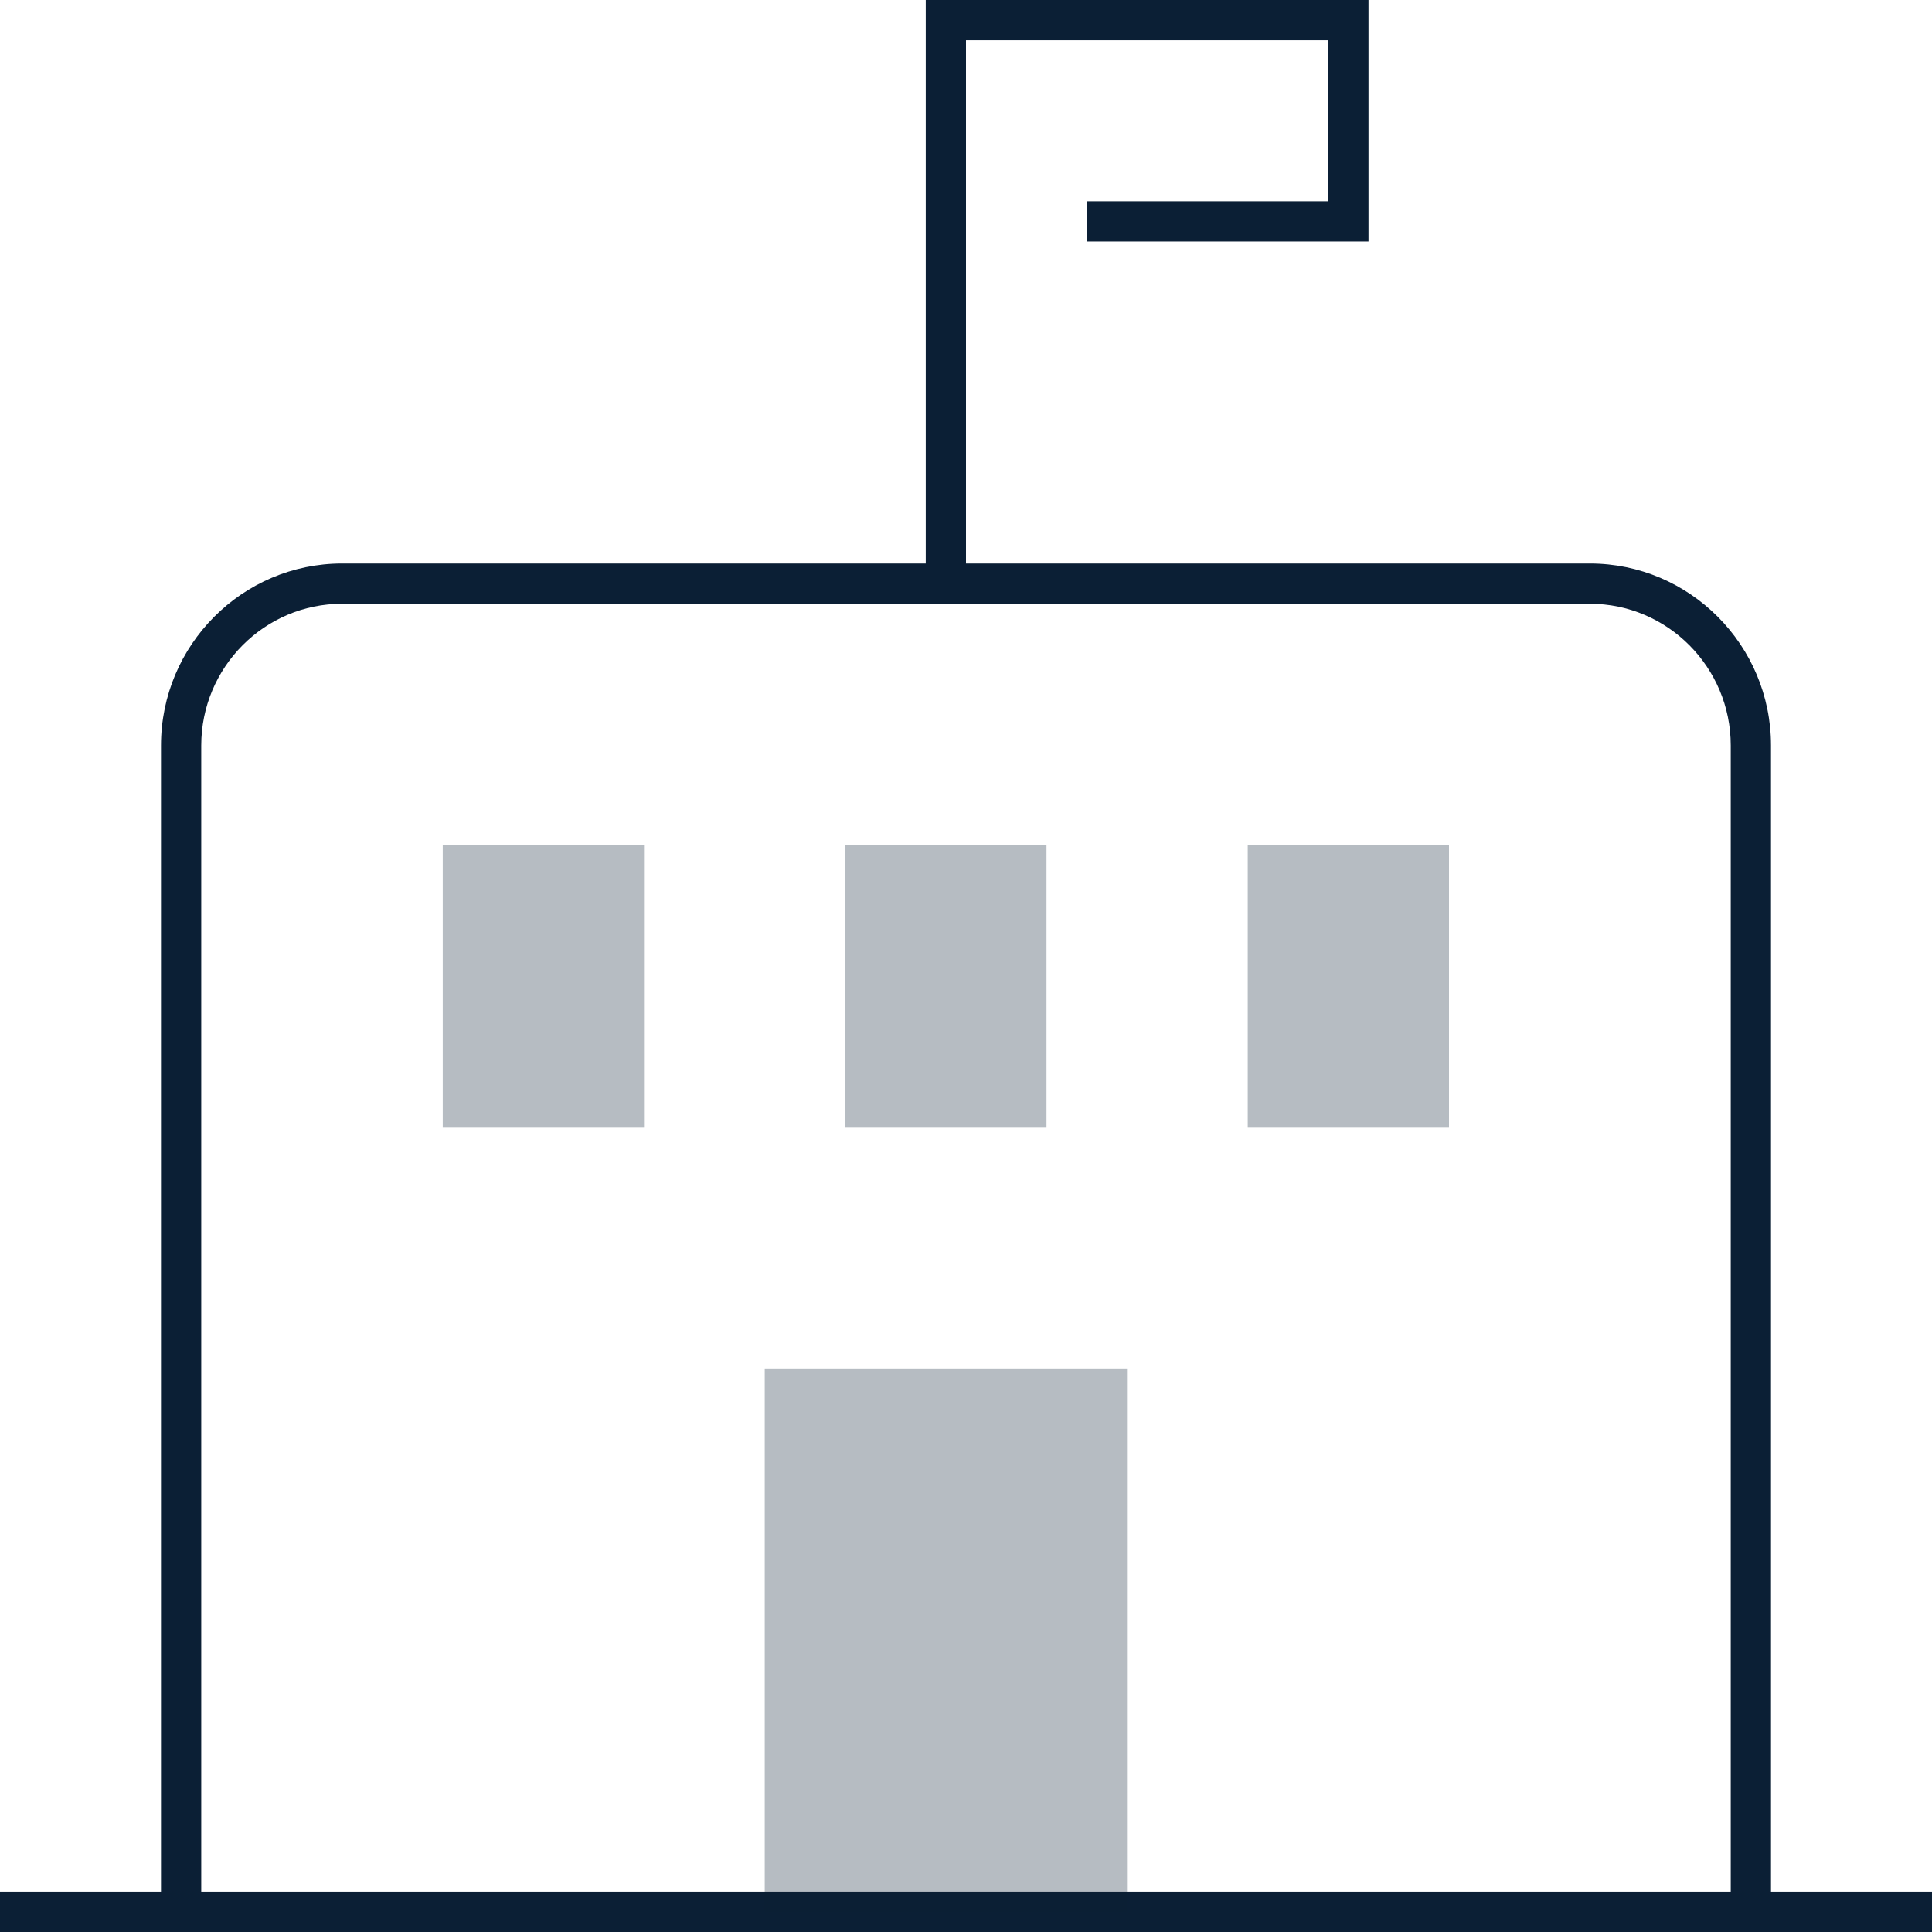 <svg xmlns="http://www.w3.org/2000/svg" width="48" height="48" viewBox="0 0 48 48"><g fill="none" fill-rule="evenodd"><path d="M0 0h48v48H0z"/><path fill="#0B1F35" d="M44 47V18.521C44 16.028 41.981 14 39.5 14H24V1h9v4h-6v1h7V0H23v14H8.5C6.019 14 4 16.028 4 18.521V47H0v1h48v-1h-4zm-1 0H5V18.521C5 16.579 6.57 15 8.5 15h31c1.93 0 3.5 1.579 3.5 3.521V47z"/><path fill="#0B1F35" d="M11 21h5v7h-5zm10 0h5v7h-5zm10 0h5v7h-5zM19 34h9v13.5h-9z" opacity=".3"/></g></svg>